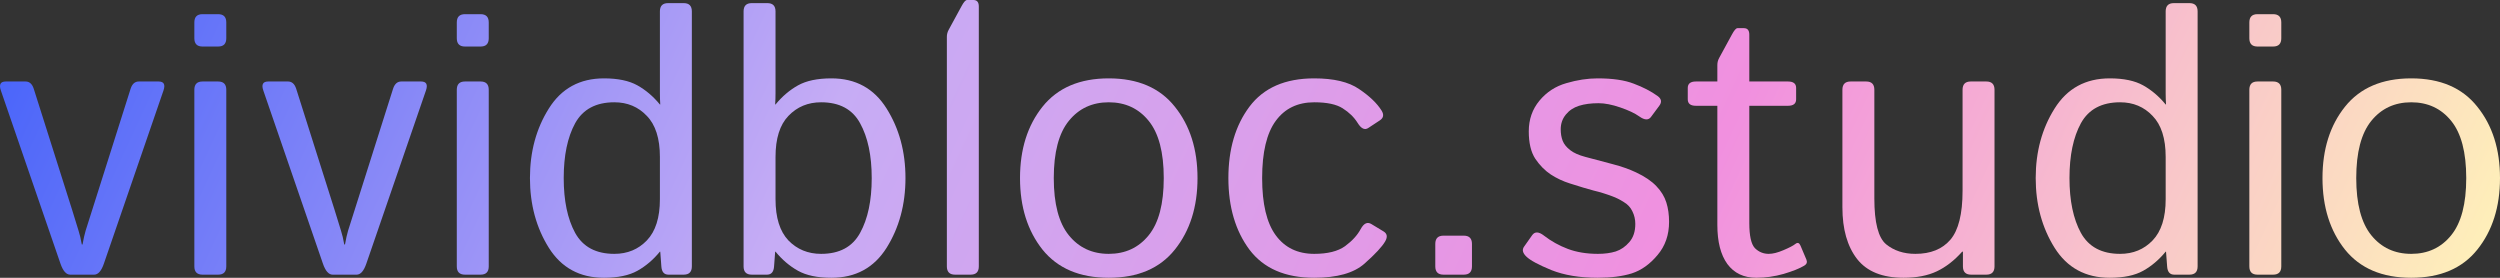 <svg width="153" height="17" viewBox="0 0 153 17" fill="none" xmlns="http://www.w3.org/2000/svg">
<rect x="0" y="0" width="153" height="17" fill="#333333" stroke="none"/>
<g id="vividbloc.studio">
<path d="M0.053 5.539C-0.073 5.171 0.027 4.987 0.353 4.987H1.563C1.8 4.987 1.967 5.134 2.063 5.426L4.418 12.857C4.611 13.465 4.74 13.885 4.807 14.118C4.881 14.343 4.948 14.624 5.007 14.962H5.051C5.111 14.624 5.173 14.343 5.24 14.118C5.314 13.885 5.447 13.465 5.64 12.857L7.995 5.426C8.091 5.134 8.258 4.987 8.495 4.987H9.706C10.031 4.987 10.131 5.171 10.005 5.539L6.362 16.122C6.207 16.58 6.007 16.809 5.762 16.809H4.296C4.052 16.809 3.852 16.58 3.696 16.122L0.053 5.539Z" fill="url(#paint0_linear_20_255)"/>
<path d="M12.394 16.809C12.06 16.809 11.894 16.64 11.894 16.302V5.494C11.894 5.156 12.06 4.987 12.394 4.987H13.349C13.682 4.987 13.849 5.156 13.849 5.494V16.302C13.849 16.64 13.682 16.809 13.349 16.809H12.394ZM12.394 2.848C12.06 2.848 11.894 2.679 11.894 2.342V1.374C11.894 1.036 12.06 0.867 12.394 0.867H13.349C13.682 0.867 13.849 1.036 13.849 1.374V2.342C13.849 2.679 13.682 2.848 13.349 2.848H12.394Z" fill="url(#paint1_linear_20_255)"/>
<path d="M16.115 5.539C15.989 5.171 16.089 4.987 16.415 4.987H17.626C17.863 4.987 18.029 5.134 18.125 5.426L20.48 12.857C20.673 13.465 20.802 13.885 20.869 14.118C20.943 14.343 21.01 14.624 21.069 14.962H21.114C21.173 14.624 21.236 14.343 21.302 14.118C21.377 13.885 21.51 13.465 21.702 12.857L24.057 5.426C24.154 5.134 24.32 4.987 24.557 4.987H25.768C26.094 4.987 26.194 5.171 26.068 5.539L22.424 16.122C22.269 16.58 22.069 16.809 21.825 16.809H20.358C20.114 16.809 19.914 16.58 19.758 16.122L16.115 5.539Z" fill="url(#paint2_linear_20_255)"/>
<path d="M28.456 16.809C28.123 16.809 27.956 16.64 27.956 16.302V5.494C27.956 5.156 28.123 4.987 28.456 4.987H29.411C29.745 4.987 29.911 5.156 29.911 5.494V16.302C29.911 16.64 29.745 16.809 29.411 16.809H28.456ZM28.456 2.848C28.123 2.848 27.956 2.679 27.956 2.342V1.374C27.956 1.036 28.123 0.867 28.456 0.867H29.411C29.745 0.867 29.911 1.036 29.911 1.374V2.342C29.911 2.679 29.745 2.848 29.411 2.848H28.456Z" fill="url(#paint3_linear_20_255)"/>
<path d="M32.433 10.898C32.433 9.284 32.818 7.866 33.588 6.642C34.358 5.411 35.484 4.796 36.965 4.796C37.816 4.796 38.498 4.939 39.009 5.224C39.52 5.509 39.979 5.899 40.386 6.395H40.408C40.394 6.17 40.386 5.941 40.386 5.708V0.698C40.386 0.36 40.553 0.191 40.886 0.191H41.841C42.175 0.191 42.341 0.36 42.341 0.698V16.302C42.341 16.64 42.175 16.809 41.841 16.809H40.908C40.642 16.809 40.497 16.64 40.475 16.302L40.408 15.401H40.386C39.979 15.897 39.52 16.287 39.009 16.572C38.498 16.857 37.816 17 36.965 17C35.484 17 34.358 16.388 33.588 15.165C32.818 13.934 32.433 12.512 32.433 10.898ZM34.499 10.898C34.499 12.279 34.732 13.397 35.199 14.253C35.673 15.109 36.472 15.536 37.598 15.536C38.398 15.536 39.061 15.262 39.586 14.715C40.12 14.159 40.386 13.319 40.386 12.193V9.603C40.386 8.477 40.12 7.641 39.586 7.093C39.061 6.537 38.398 6.26 37.598 6.26C36.472 6.26 35.673 6.687 35.199 7.543C34.732 8.399 34.499 9.517 34.499 10.898Z" fill="url(#paint4_linear_20_255)"/>
<path d="M46.007 16.809C45.674 16.809 45.507 16.64 45.507 16.302V0.698C45.507 0.36 45.674 0.191 46.007 0.191H46.962C47.295 0.191 47.462 0.36 47.462 0.698V5.708C47.462 5.941 47.455 6.17 47.44 6.395H47.462C47.869 5.899 48.328 5.509 48.839 5.224C49.35 4.939 50.032 4.796 50.883 4.796C52.364 4.796 53.49 5.411 54.26 6.642C55.03 7.866 55.415 9.284 55.415 10.898C55.415 12.512 55.03 13.934 54.26 15.165C53.49 16.388 52.364 17 50.883 17C50.032 17 49.35 16.857 48.839 16.572C48.328 16.287 47.869 15.897 47.462 15.401H47.44L47.373 16.302C47.351 16.64 47.206 16.809 46.94 16.809H46.007ZM47.462 12.193C47.462 13.319 47.725 14.159 48.251 14.715C48.784 15.262 49.45 15.536 50.25 15.536C51.376 15.536 52.172 15.109 52.638 14.253C53.112 13.397 53.349 12.279 53.349 10.898C53.349 9.517 53.112 8.399 52.638 7.543C52.172 6.687 51.376 6.26 50.25 6.26C49.45 6.26 48.784 6.537 48.251 7.093C47.725 7.641 47.462 8.477 47.462 9.603V12.193Z" fill="url(#paint5_linear_20_255)"/>
<path d="M58.448 16.809C58.115 16.809 57.948 16.64 57.948 16.302V2.252C57.948 2.102 57.985 1.959 58.059 1.824L58.837 0.394C58.977 0.131 59.092 0 59.181 0H59.57C59.792 0 59.903 0.131 59.903 0.394V16.302C59.903 16.64 59.736 16.809 59.403 16.809H58.448Z" fill="url(#paint6_linear_20_255)"/>
<path d="M62.425 10.898C62.425 9.134 62.884 7.678 63.802 6.53C64.728 5.374 66.079 4.796 67.856 4.796C69.634 4.796 70.981 5.374 71.9 6.53C72.826 7.678 73.288 9.134 73.288 10.898C73.288 12.662 72.826 14.122 71.9 15.277C70.981 16.426 69.634 17 67.856 17C66.079 17 64.728 16.426 63.802 15.277C62.884 14.122 62.425 12.662 62.425 10.898ZM64.491 10.898C64.491 12.474 64.798 13.641 65.413 14.399C66.027 15.157 66.842 15.536 67.856 15.536C68.871 15.536 69.686 15.157 70.3 14.399C70.915 13.641 71.222 12.474 71.222 10.898C71.222 9.322 70.915 8.155 70.3 7.397C69.686 6.639 68.871 6.26 67.856 6.26C66.842 6.26 66.027 6.639 65.413 7.397C64.798 8.155 64.491 9.322 64.491 10.898Z" fill="url(#paint7_linear_20_255)"/>
<path d="M75.177 10.898C75.177 9.134 75.606 7.678 76.465 6.53C77.332 5.374 78.653 4.796 80.431 4.796C81.63 4.796 82.545 5.014 83.174 5.449C83.811 5.877 84.27 6.316 84.552 6.766C84.707 7.014 84.674 7.213 84.452 7.363L83.752 7.824C83.53 7.982 83.308 7.881 83.086 7.521C82.871 7.175 82.567 6.879 82.175 6.631C81.79 6.383 81.208 6.26 80.431 6.26C79.416 6.26 78.631 6.639 78.076 7.397C77.52 8.155 77.243 9.322 77.243 10.898C77.243 12.474 77.52 13.641 78.076 14.399C78.631 15.157 79.416 15.536 80.431 15.536C81.253 15.536 81.882 15.379 82.319 15.064C82.756 14.741 83.075 14.392 83.275 14.017C83.467 13.664 83.686 13.562 83.93 13.713L84.674 14.163C84.896 14.298 84.93 14.501 84.774 14.771C84.589 15.094 84.167 15.548 83.508 16.133C82.856 16.711 81.83 17 80.431 17C78.653 17 77.332 16.426 76.465 15.277C75.606 14.122 75.177 12.662 75.177 10.898Z" fill="url(#paint8_linear_20_255)"/>
<path d="M88.34 16.809C88.007 16.809 87.84 16.64 87.84 16.302V14.928C87.84 14.591 88.007 14.422 88.34 14.422H89.584C89.917 14.422 90.084 14.591 90.084 14.928V16.302C90.084 16.64 89.917 16.809 89.584 16.809H88.34Z" fill="url(#paint9_linear_20_255)"/>
<path d="M93.416 15.705C93.187 15.488 93.138 15.285 93.272 15.097L93.772 14.388C93.934 14.163 94.175 14.174 94.494 14.422C94.931 14.76 95.416 15.03 95.949 15.232C96.489 15.435 97.104 15.536 97.793 15.536C98.2 15.536 98.563 15.488 98.881 15.39C99.2 15.285 99.478 15.094 99.715 14.816C99.959 14.538 100.081 14.167 100.081 13.701C100.081 13.431 100.022 13.176 99.903 12.936C99.792 12.696 99.615 12.504 99.37 12.362C99.133 12.211 98.9 12.095 98.67 12.013C98.293 11.87 97.915 11.754 97.537 11.664C97.167 11.566 96.678 11.42 96.071 11.225C95.664 11.097 95.279 10.917 94.916 10.684C94.553 10.444 94.234 10.121 93.96 9.716C93.694 9.311 93.561 8.751 93.561 8.038C93.561 7.31 93.779 6.684 94.216 6.158C94.653 5.633 95.201 5.276 95.86 5.089C96.519 4.894 97.16 4.796 97.782 4.796C98.7 4.796 99.437 4.905 99.992 5.123C100.555 5.333 101.04 5.584 101.447 5.877C101.684 6.049 101.718 6.248 101.547 6.474L101.047 7.149C100.892 7.367 100.651 7.359 100.325 7.126C100.051 6.931 99.663 6.747 99.159 6.575C98.656 6.402 98.215 6.316 97.837 6.316C97.371 6.316 96.971 6.368 96.638 6.474C96.304 6.579 96.034 6.759 95.827 7.014C95.619 7.269 95.516 7.569 95.516 7.915C95.516 8.177 95.556 8.414 95.638 8.624C95.719 8.826 95.871 9.014 96.093 9.187C96.315 9.359 96.626 9.498 97.026 9.603C97.648 9.768 98.215 9.919 98.726 10.054C99.244 10.189 99.711 10.354 100.125 10.549C100.666 10.804 101.081 11.086 101.37 11.393C101.666 11.701 101.869 12.035 101.981 12.395C102.092 12.748 102.147 13.142 102.147 13.578C102.147 14.381 101.91 15.06 101.436 15.615C100.97 16.171 100.448 16.542 99.87 16.73C99.292 16.91 98.596 17 97.782 17C96.678 17 95.73 16.842 94.938 16.527C94.153 16.204 93.646 15.931 93.416 15.705Z" fill="url(#paint10_linear_20_255)"/>
<path d="M103.791 6.474C103.458 6.474 103.291 6.342 103.291 6.079V5.381C103.291 5.119 103.458 4.987 103.791 4.987H105.102V3.974C105.102 3.824 105.139 3.681 105.213 3.546L105.991 2.117C106.131 1.854 106.246 1.723 106.335 1.723H106.724C106.946 1.723 107.057 1.854 107.057 2.117V4.987H109.423C109.756 4.987 109.923 5.119 109.923 5.381V6.079C109.923 6.342 109.756 6.474 109.423 6.474H107.057V13.645C107.057 14.433 107.172 14.947 107.401 15.187C107.638 15.42 107.92 15.536 108.245 15.536C108.497 15.536 108.797 15.461 109.145 15.311C109.501 15.161 109.745 15.034 109.878 14.928C110.012 14.823 110.115 14.857 110.189 15.03L110.556 15.897C110.615 16.047 110.571 16.167 110.423 16.257C110.134 16.43 109.712 16.599 109.156 16.764C108.601 16.921 108.046 17 107.49 17C106.72 17 106.128 16.718 105.713 16.156C105.306 15.593 105.102 14.797 105.102 13.769V6.474H103.791Z" fill="url(#paint11_linear_20_255)"/>
<path d="M112.755 12.688V5.494C112.755 5.156 112.922 4.987 113.255 4.987H114.211C114.544 4.987 114.71 5.156 114.71 5.494V12.148C114.71 13.619 114.951 14.553 115.432 14.951C115.914 15.341 116.51 15.536 117.221 15.536C118.154 15.536 118.869 15.248 119.365 14.669C119.861 14.084 120.109 13.086 120.109 11.675V5.494C120.109 5.156 120.276 4.987 120.609 4.987H121.564C121.897 4.987 122.064 5.156 122.064 5.494V16.302C122.064 16.64 121.897 16.809 121.564 16.809H120.631C120.298 16.809 120.131 16.64 120.131 16.302V15.401H120.087C119.605 15.942 119.087 16.343 118.532 16.606C117.976 16.869 117.299 17 116.499 17C115.203 17 114.255 16.617 113.655 15.852C113.055 15.079 112.755 14.024 112.755 12.688Z" fill="url(#paint12_linear_20_255)"/>
<path d="M124.585 10.898C124.585 9.284 124.971 7.866 125.741 6.642C126.511 5.411 127.637 4.796 129.118 4.796C129.969 4.796 130.651 4.939 131.161 5.224C131.672 5.509 132.132 5.899 132.539 6.395H132.561C132.546 6.17 132.539 5.941 132.539 5.708V0.698C132.539 0.36 132.706 0.191 133.039 0.191H133.994C134.327 0.191 134.494 0.36 134.494 0.698V16.302C134.494 16.64 134.327 16.809 133.994 16.809H133.061C132.794 16.809 132.65 16.64 132.628 16.302L132.561 15.401H132.539C132.132 15.897 131.672 16.287 131.161 16.572C130.651 16.857 129.969 17 129.118 17C127.637 17 126.511 16.388 125.741 15.165C124.971 13.934 124.585 12.512 124.585 10.898ZM126.652 10.898C126.652 12.279 126.885 13.397 127.351 14.253C127.825 15.109 128.625 15.536 129.751 15.536C130.551 15.536 131.213 15.262 131.739 14.715C132.272 14.159 132.539 13.319 132.539 12.193V9.603C132.539 8.477 132.272 7.641 131.739 7.093C131.213 6.537 130.551 6.26 129.751 6.26C128.625 6.26 127.825 6.687 127.351 7.543C126.885 8.399 126.652 9.517 126.652 10.898Z" fill="url(#paint13_linear_20_255)"/>
<path d="M138.16 16.809C137.826 16.809 137.66 16.64 137.66 16.302V5.494C137.66 5.156 137.826 4.987 138.16 4.987H139.115C139.448 4.987 139.615 5.156 139.615 5.494V16.302C139.615 16.64 139.448 16.809 139.115 16.809H138.16ZM138.16 2.848C137.826 2.848 137.66 2.679 137.66 2.342V1.374C137.66 1.036 137.826 0.867 138.16 0.867H139.115C139.448 0.867 139.615 1.036 139.615 1.374V2.342C139.615 2.679 139.448 2.848 139.115 2.848H138.16Z" fill="url(#paint14_linear_20_255)"/>
<path d="M142.136 10.898C142.136 9.134 142.595 7.678 143.514 6.53C144.439 5.374 145.791 4.796 147.568 4.796C149.345 4.796 150.693 5.374 151.611 6.53C152.537 7.678 153 9.134 153 10.898C153 12.662 152.537 14.122 151.611 15.277C150.693 16.426 149.345 17 147.568 17C145.791 17 144.439 16.426 143.514 15.277C142.595 14.122 142.136 12.662 142.136 10.898ZM144.202 10.898C144.202 12.474 144.51 13.641 145.124 14.399C145.739 15.157 146.554 15.536 147.568 15.536C148.583 15.536 149.397 15.157 150.012 14.399C150.627 13.641 150.934 12.474 150.934 10.898C150.934 9.322 150.627 8.155 150.012 7.397C149.397 6.639 148.583 6.26 147.568 6.26C146.554 6.26 145.739 6.639 145.124 7.397C144.51 8.155 144.202 9.322 144.202 10.898Z" fill="url(#paint15_linear_20_255)"/>
</g>
<defs>
<linearGradient id="paint0_linear_20_255" x1="-0.636" y1="-46.83" x2="151.184" y2="23.421" gradientUnits="userSpaceOnUse">
<stop stop-color="#1044FC"/>
<stop offset="0.415" stop-color="#C6ACF5"/>
<stop offset="0.715" stop-color="#F190DF"/>
<stop offset="1" stop-color="#FFF5B7"/>
</linearGradient>
<linearGradient id="paint1_linear_20_255" x1="-0.636" y1="-46.83" x2="151.184" y2="23.421" gradientUnits="userSpaceOnUse">
<stop stop-color="#1044FC"/>
<stop offset="0.415" stop-color="#C6ACF5"/>
<stop offset="0.715" stop-color="#F190DF"/>
<stop offset="1" stop-color="#FFF5B7"/>
</linearGradient>
<linearGradient id="paint2_linear_20_255" x1="-0.636" y1="-46.83" x2="151.184" y2="23.421" gradientUnits="userSpaceOnUse">
<stop stop-color="#1044FC"/>
<stop offset="0.415" stop-color="#C6ACF5"/>
<stop offset="0.715" stop-color="#F190DF"/>
<stop offset="1" stop-color="#FFF5B7"/>
</linearGradient>
<linearGradient id="paint3_linear_20_255" x1="-0.636" y1="-46.83" x2="151.184" y2="23.421" gradientUnits="userSpaceOnUse">
<stop stop-color="#1044FC"/>
<stop offset="0.415" stop-color="#C6ACF5"/>
<stop offset="0.715" stop-color="#F190DF"/>
<stop offset="1" stop-color="#FFF5B7"/>
</linearGradient>
<linearGradient id="paint4_linear_20_255" x1="-0.636" y1="-46.83" x2="151.184" y2="23.421" gradientUnits="userSpaceOnUse">
<stop stop-color="#1044FC"/>
<stop offset="0.415" stop-color="#C6ACF5"/>
<stop offset="0.715" stop-color="#F190DF"/>
<stop offset="1" stop-color="#FFF5B7"/>
</linearGradient>
<linearGradient id="paint5_linear_20_255" x1="-0.636" y1="-46.83" x2="151.184" y2="23.421" gradientUnits="userSpaceOnUse">
<stop stop-color="#1044FC"/>
<stop offset="0.415" stop-color="#C6ACF5"/>
<stop offset="0.715" stop-color="#F190DF"/>
<stop offset="1" stop-color="#FFF5B7"/>
</linearGradient>
<linearGradient id="paint6_linear_20_255" x1="-0.636" y1="-46.83" x2="151.184" y2="23.421" gradientUnits="userSpaceOnUse">
<stop stop-color="#1044FC"/>
<stop offset="0.415" stop-color="#C6ACF5"/>
<stop offset="0.715" stop-color="#F190DF"/>
<stop offset="1" stop-color="#FFF5B7"/>
</linearGradient>
<linearGradient id="paint7_linear_20_255" x1="-0.636" y1="-46.83" x2="151.184" y2="23.421" gradientUnits="userSpaceOnUse">
<stop stop-color="#1044FC"/>
<stop offset="0.415" stop-color="#C6ACF5"/>
<stop offset="0.715" stop-color="#F190DF"/>
<stop offset="1" stop-color="#FFF5B7"/>
</linearGradient>
<linearGradient id="paint8_linear_20_255" x1="-0.636" y1="-46.83" x2="151.184" y2="23.421" gradientUnits="userSpaceOnUse">
<stop stop-color="#1044FC"/>
<stop offset="0.415" stop-color="#C6ACF5"/>
<stop offset="0.715" stop-color="#F190DF"/>
<stop offset="1" stop-color="#FFF5B7"/>
</linearGradient>
<linearGradient id="paint9_linear_20_255" x1="-0.636" y1="-46.83" x2="151.184" y2="23.421" gradientUnits="userSpaceOnUse">
<stop stop-color="#1044FC"/>
<stop offset="0.415" stop-color="#C6ACF5"/>
<stop offset="0.715" stop-color="#F190DF"/>
<stop offset="1" stop-color="#FFF5B7"/>
</linearGradient>
<linearGradient id="paint10_linear_20_255" x1="-0.636" y1="-46.83" x2="151.184" y2="23.421" gradientUnits="userSpaceOnUse">
<stop stop-color="#1044FC"/>
<stop offset="0.415" stop-color="#C6ACF5"/>
<stop offset="0.715" stop-color="#F190DF"/>
<stop offset="1" stop-color="#FFF5B7"/>
</linearGradient>
<linearGradient id="paint11_linear_20_255" x1="-0.636" y1="-46.83" x2="151.184" y2="23.421" gradientUnits="userSpaceOnUse">
<stop stop-color="#1044FC"/>
<stop offset="0.415" stop-color="#C6ACF5"/>
<stop offset="0.715" stop-color="#F190DF"/>
<stop offset="1" stop-color="#FFF5B7"/>
</linearGradient>
<linearGradient id="paint12_linear_20_255" x1="-0.636" y1="-46.83" x2="151.184" y2="23.421" gradientUnits="userSpaceOnUse">
<stop stop-color="#1044FC"/>
<stop offset="0.415" stop-color="#C6ACF5"/>
<stop offset="0.715" stop-color="#F190DF"/>
<stop offset="1" stop-color="#FFF5B7"/>
</linearGradient>
<linearGradient id="paint13_linear_20_255" x1="-0.636" y1="-46.83" x2="151.184" y2="23.421" gradientUnits="userSpaceOnUse">
<stop stop-color="#1044FC"/>
<stop offset="0.415" stop-color="#C6ACF5"/>
<stop offset="0.715" stop-color="#F190DF"/>
<stop offset="1" stop-color="#FFF5B7"/>
</linearGradient>
<linearGradient id="paint14_linear_20_255" x1="-0.636" y1="-46.83" x2="151.184" y2="23.421" gradientUnits="userSpaceOnUse">
<stop stop-color="#1044FC"/>
<stop offset="0.415" stop-color="#C6ACF5"/>
<stop offset="0.715" stop-color="#F190DF"/>
<stop offset="1" stop-color="#FFF5B7"/>
</linearGradient>
<linearGradient id="paint15_linear_20_255" x1="-0.636" y1="-46.83" x2="151.184" y2="23.421" gradientUnits="userSpaceOnUse">
<stop stop-color="#1044FC"/>
<stop offset="0.415" stop-color="#C6ACF5"/>
<stop offset="0.715" stop-color="#F190DF"/>
<stop offset="1" stop-color="#FFF5B7"/>
</linearGradient>
</defs>
</svg>
